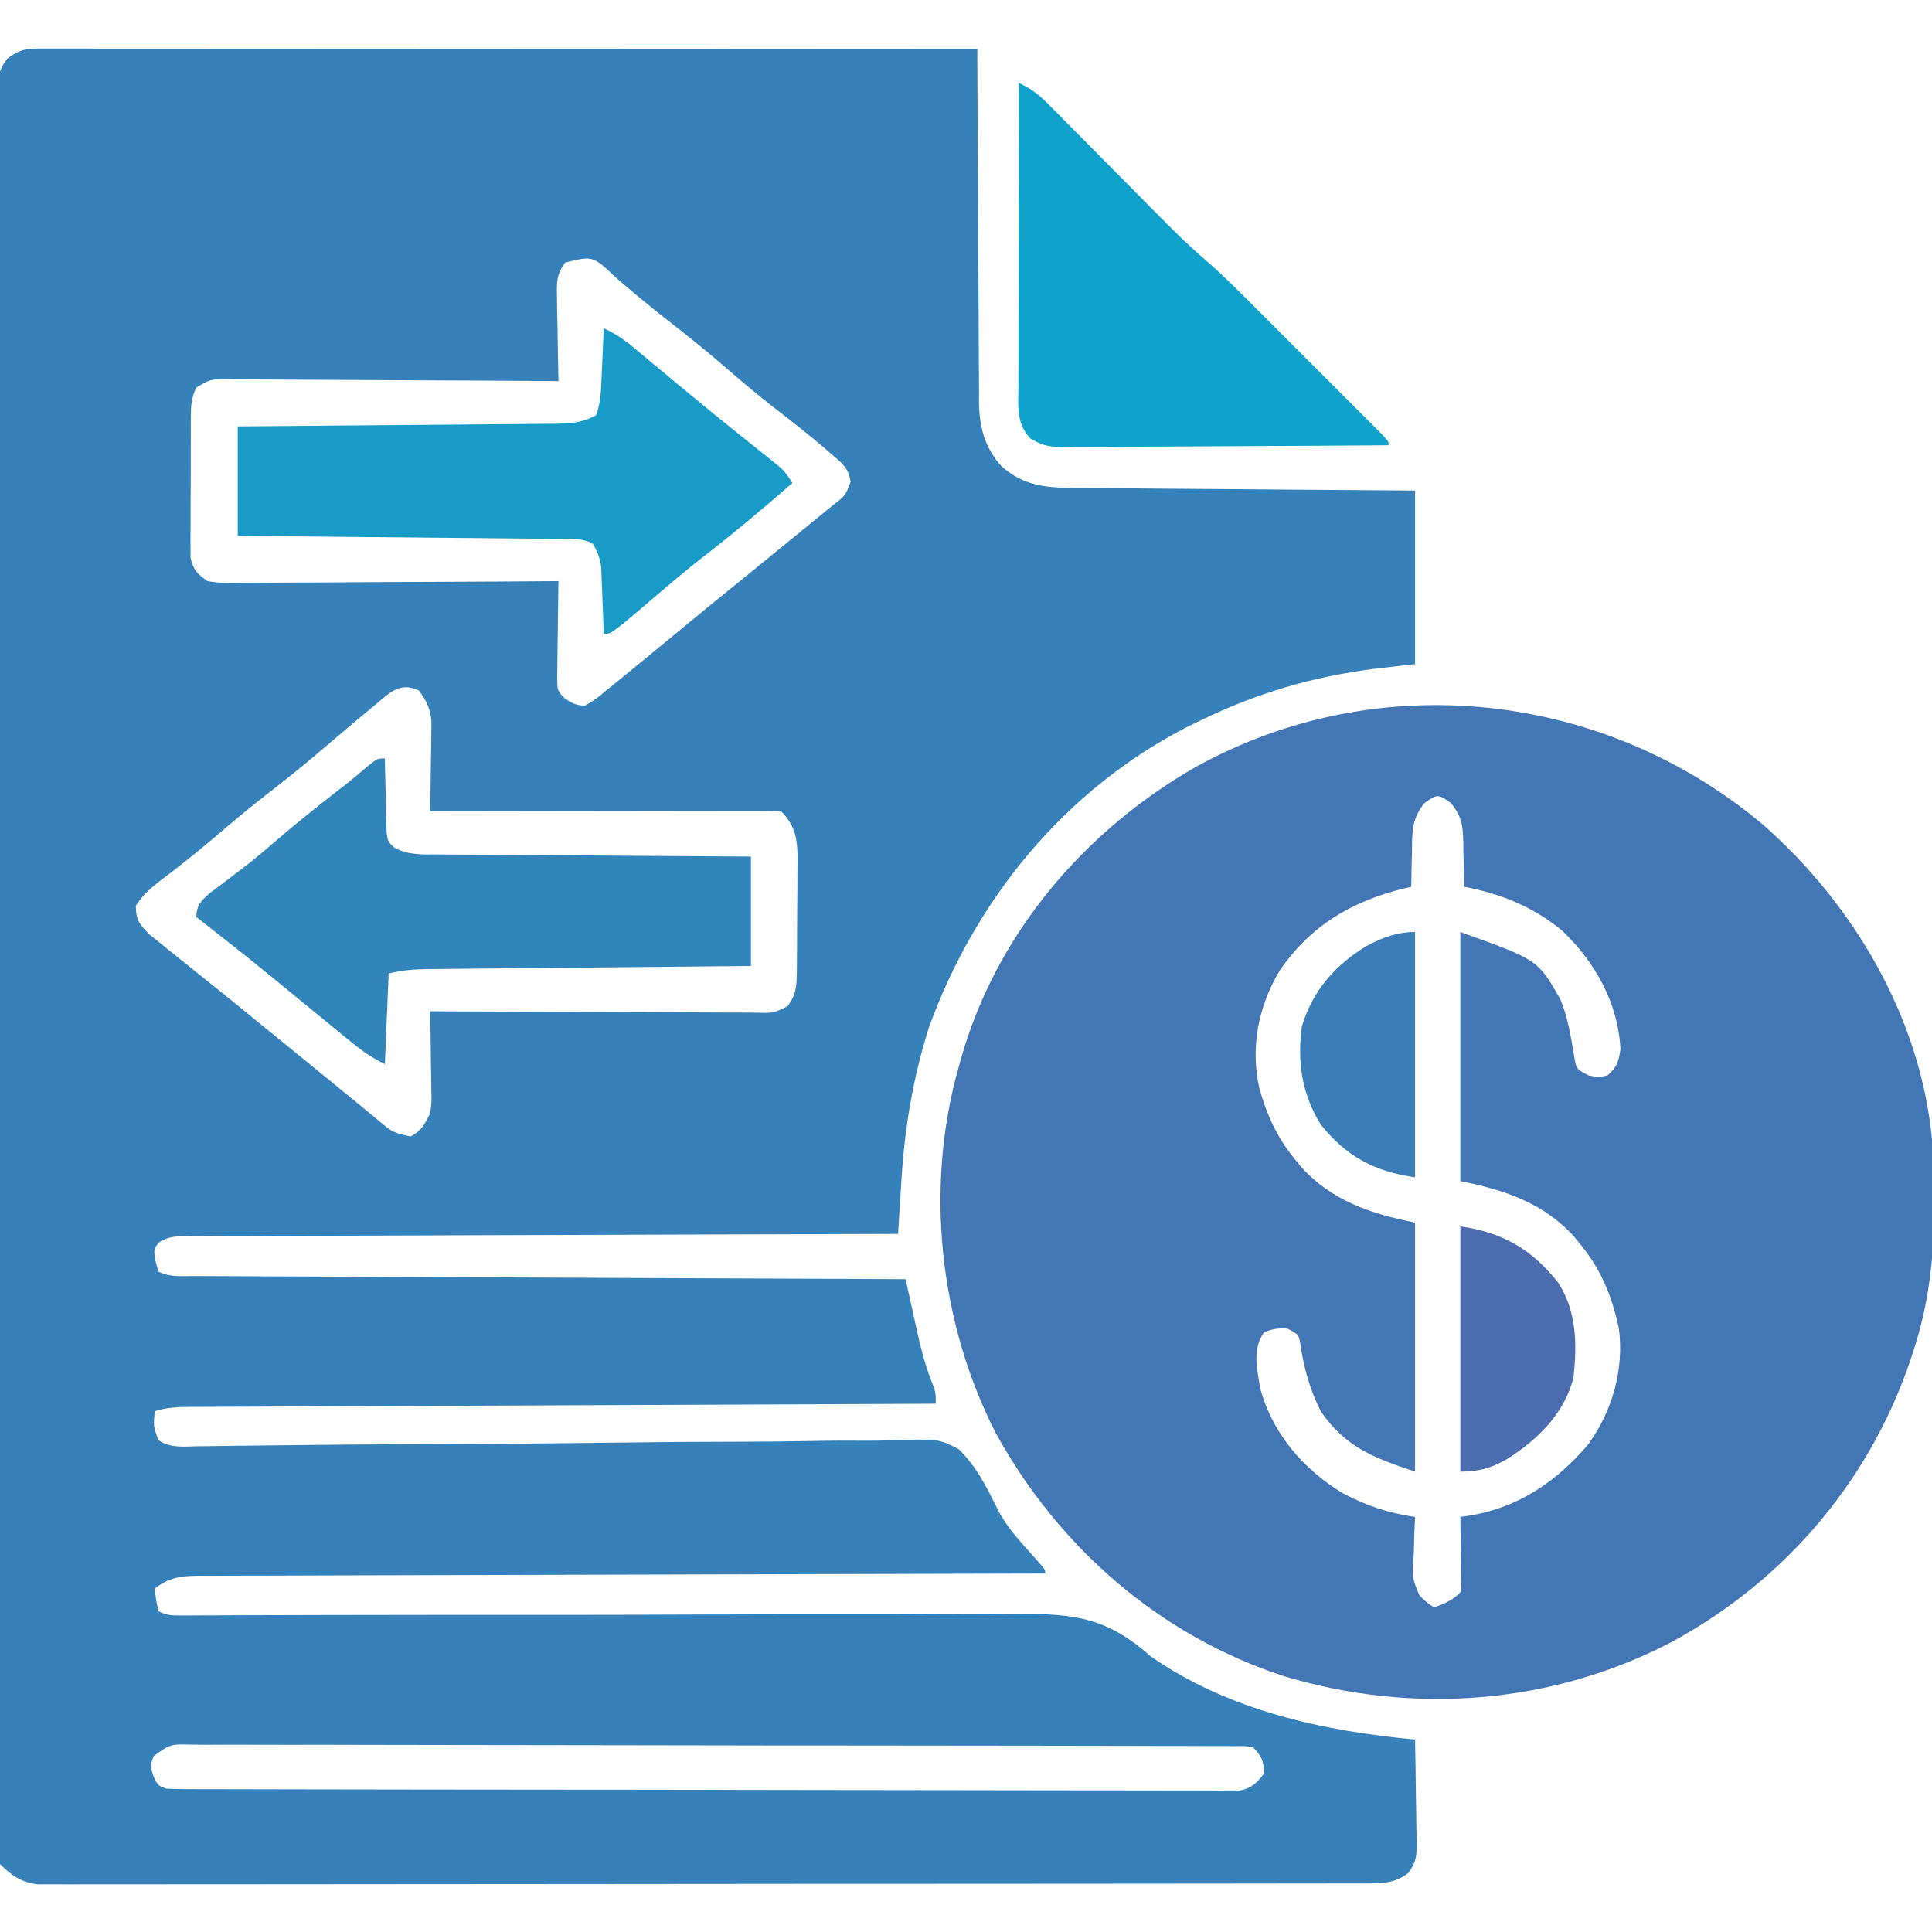<?xml version="1.0" encoding="UTF-8"?>
<svg version="1.1" xmlns="http://www.w3.org/2000/svg" width="512" height="512">
<path d="M0 0 C0.885 -0.002 1.771 -0.004 2.683 -0.006 C3.661 -0.003 4.64 -0 5.648 0.003 C6.683 0.002 7.718 0.001 8.784 0 C12.274 -0.001 15.764 0.004 19.254 0.01 C21.747 0.01 24.24 0.01 26.733 0.009 C32.112 0.009 37.49 0.012 42.869 0.017 C50.645 0.025 58.422 0.028 66.199 0.029 C78.815 0.031 91.431 0.038 104.047 0.048 C116.304 0.057 128.562 0.064 140.819 0.068 C141.574 0.068 142.33 0.069 143.108 0.069 C146.896 0.07 150.685 0.071 154.473 0.073 C185.916 0.083 217.359 0.101 248.803 0.123 C248.806 1.371 248.81 2.618 248.814 3.904 C248.851 15.674 248.909 27.444 248.987 39.215 C249.026 45.266 249.058 51.317 249.074 57.368 C249.089 63.21 249.123 69.052 249.171 74.894 C249.186 77.12 249.194 79.346 249.195 81.572 C249.197 84.696 249.224 87.819 249.257 90.943 C249.252 91.859 249.247 92.775 249.242 93.718 C249.347 100.26 250.705 105.688 255.179 110.649 C261.315 116.172 267.755 116.423 275.572 116.442 C276.538 116.452 277.505 116.462 278.5 116.472 C281.682 116.503 284.863 116.52 288.045 116.537 C290.256 116.556 292.467 116.575 294.678 116.596 C300.488 116.647 306.297 116.687 312.107 116.724 C319.083 116.771 326.059 116.833 333.035 116.892 C343.624 116.98 354.213 117.05 364.803 117.123 C364.803 132.303 364.803 147.483 364.803 163.123 C361.379 163.515 357.955 163.907 354.428 164.311 C337.795 166.404 322.859 170.785 307.803 178.123 C306.683 178.668 305.562 179.214 304.408 179.775 C272.049 196.405 248.277 225.401 235.959 259.443 C231.706 272.977 229.498 286.208 228.658 300.373 C228.573 301.716 228.487 303.058 228.401 304.4 C228.195 307.641 227.995 310.882 227.803 314.123 C226.806 314.125 225.809 314.128 224.781 314.13 C200.546 314.189 176.31 314.265 152.075 314.359 C140.355 314.404 128.635 314.443 116.915 314.469 C106.702 314.492 96.49 314.526 86.277 314.572 C80.868 314.596 75.458 314.614 70.048 314.621 C64.96 314.627 59.872 314.647 54.784 314.677 C52.913 314.686 51.042 314.69 49.171 314.688 C46.623 314.686 44.076 314.703 41.528 314.724 C40.409 314.717 40.409 314.717 39.268 314.71 C36.335 314.75 34.286 314.801 31.808 316.453 C30.514 318.246 30.514 318.246 30.99 321.248 C31.258 322.197 31.526 323.146 31.803 324.123 C34.878 325.661 38.109 325.277 41.484 325.281 C42.687 325.289 42.687 325.289 43.915 325.296 C46.617 325.312 49.32 325.32 52.022 325.328 C53.953 325.338 55.885 325.348 57.816 325.358 C63.072 325.385 68.328 325.406 73.584 325.426 C79.072 325.448 84.56 325.476 90.048 325.502 C100.446 325.552 110.844 325.597 121.242 325.64 C133.077 325.69 144.912 325.745 156.748 325.8 C181.099 325.914 205.451 326.021 229.803 326.123 C229.938 326.748 230.074 327.372 230.214 328.016 C230.842 330.886 231.478 333.755 232.115 336.623 C232.329 337.605 232.542 338.588 232.762 339.6 C233.76 344.07 234.807 348.381 236.471 352.654 C237.803 356.123 237.803 356.123 237.803 359.123 C236.239 359.129 236.239 359.129 234.644 359.136 C209.298 359.239 183.952 359.348 158.606 359.462 C146.349 359.518 134.092 359.571 121.835 359.62 C111.155 359.663 100.474 359.71 89.793 359.76 C84.135 359.787 78.478 359.811 72.82 359.832 C67.498 359.852 62.177 359.876 56.855 359.904 C54.899 359.913 52.943 359.921 50.987 359.926 C48.321 359.935 45.656 359.949 42.99 359.965 C41.823 359.966 41.823 359.966 40.632 359.968 C37.222 359.994 34.063 360.05 30.803 361.123 C30.453 365.134 30.453 365.134 31.799 368.805 C34.99 370.903 38.367 370.476 42.055 370.394 C43.333 370.384 43.333 370.384 44.636 370.373 C47.501 370.348 50.365 370.3 53.23 370.254 C55.28 370.232 57.33 370.211 59.38 370.192 C63.801 370.15 68.223 370.1 72.644 370.045 C79.642 369.962 86.639 369.918 93.637 369.885 C94.818 369.879 95.999 369.873 97.215 369.867 C99.63 369.855 102.046 369.844 104.461 369.832 C120.755 369.753 137.048 369.651 153.341 369.427 C164.327 369.277 175.311 369.194 186.299 369.188 C192.113 369.183 197.922 369.143 203.735 369.021 C209.21 368.906 214.679 368.881 220.156 368.922 C222.159 368.922 224.162 368.889 226.164 368.821 C238.491 368.423 238.491 368.423 243.803 371.123 C248.696 375.791 251.55 381.768 254.505 387.76 C256.553 391.488 259.223 394.594 262.053 397.748 C262.768 398.55 262.768 398.55 263.498 399.369 C263.933 399.857 264.369 400.346 264.818 400.85 C266.803 403.123 266.803 403.123 266.803 404.123 C265.617 404.125 264.431 404.128 263.209 404.13 C235.064 404.188 206.919 404.26 178.774 404.352 C175.31 404.363 171.847 404.374 168.384 404.385 C167.349 404.389 167.349 404.389 166.294 404.392 C155.127 404.428 143.959 404.452 132.791 404.473 C121.334 404.495 109.877 404.528 98.42 404.572 C91.984 404.596 85.548 404.614 79.112 404.621 C73.057 404.627 67.002 404.647 60.947 404.677 C58.722 404.686 56.497 404.69 54.272 404.688 C51.239 404.686 48.207 404.703 45.174 404.724 C43.847 404.717 43.847 404.717 42.494 404.71 C37.75 404.765 34.706 405.115 30.803 408.123 C31.145 411.094 31.145 411.094 31.803 414.123 C34.089 415.266 35.328 415.243 37.867 415.234 C38.723 415.233 39.579 415.232 40.46 415.232 C41.406 415.226 42.352 415.22 43.326 415.214 C44.327 415.212 45.327 415.21 46.358 415.208 C49.732 415.199 53.107 415.184 56.481 415.17 C58.892 415.163 61.304 415.157 63.715 415.151 C68.244 415.14 72.774 415.128 77.303 415.114 C86.216 415.088 95.128 415.08 104.041 415.079 C104.734 415.079 105.428 415.079 106.142 415.079 C111.852 415.078 117.562 415.078 123.273 415.078 C128.42 415.078 133.567 415.078 138.714 415.076 C139.448 415.076 140.182 415.076 140.938 415.076 C152.805 415.072 164.671 415.035 176.537 414.987 C188.73 414.939 200.923 414.929 213.116 414.954 C220.629 414.968 228.142 414.951 235.655 414.896 C241.429 414.857 247.201 414.871 252.975 414.904 C255.333 414.909 257.691 414.897 260.049 414.867 C275.001 414.686 283.602 416.115 294.803 426.123 C315.447 440.415 340.255 445.844 364.803 448.123 C364.902 452.749 364.974 457.375 365.022 462.002 C365.043 463.576 365.07 465.149 365.104 466.722 C365.153 468.986 365.176 471.249 365.193 473.514 C365.214 474.215 365.235 474.916 365.256 475.638 C365.257 479.026 365.044 480.806 362.966 483.536 C359.281 486.24 356.248 486.249 351.81 486.254 C350.549 486.258 349.289 486.262 347.99 486.266 C346.584 486.265 345.177 486.264 343.771 486.263 C342.283 486.266 340.794 486.269 339.306 486.272 C335.207 486.281 331.107 486.282 327.008 486.283 C322.591 486.285 318.173 486.292 313.756 486.299 C304.093 486.313 294.43 486.319 284.767 486.323 C278.736 486.326 272.706 486.33 266.675 486.335 C249.987 486.347 233.298 486.357 216.61 486.361 C215.541 486.361 214.473 486.361 213.372 486.361 C212.301 486.361 211.23 486.362 210.126 486.362 C207.956 486.362 205.786 486.363 203.615 486.363 C202 486.364 202 486.364 200.353 486.364 C182.9 486.368 165.447 486.385 147.994 486.409 C130.087 486.432 112.179 486.445 94.272 486.446 C84.213 486.447 74.154 486.453 64.095 486.471 C55.532 486.486 46.968 486.491 38.404 486.483 C34.033 486.479 29.662 486.48 25.291 486.494 C21.291 486.507 17.292 486.506 13.292 486.494 C11.843 486.492 10.395 486.495 8.946 486.503 C6.98 486.514 5.014 486.505 3.047 486.495 C1.954 486.496 0.861 486.496 -0.265 486.497 C-4.571 485.948 -7.17 484.15 -10.197 481.123 C-10.396 478.532 -10.469 476.047 -10.455 473.454 C-10.458 472.649 -10.462 471.845 -10.465 471.016 C-10.475 468.29 -10.47 465.564 -10.465 462.839 C-10.468 460.876 -10.473 458.914 -10.478 456.952 C-10.491 451.537 -10.49 446.122 -10.488 440.707 C-10.488 434.876 -10.499 429.045 -10.508 423.214 C-10.525 411.781 -10.53 400.349 -10.531 388.916 C-10.532 379.628 -10.536 370.339 -10.543 361.05 C-10.545 358.38 -10.546 355.709 -10.548 353.038 C-10.549 352.374 -10.549 351.71 -10.549 351.026 C-10.562 332.343 -10.57 313.661 -10.569 294.978 C-10.569 294.273 -10.569 293.568 -10.569 292.842 C-10.569 289.27 -10.568 285.697 -10.568 282.125 C-10.568 281.415 -10.568 280.706 -10.568 279.975 C-10.568 278.54 -10.568 277.105 -10.568 275.67 C-10.567 253.341 -10.582 231.013 -10.609 208.684 C-10.64 183.615 -10.657 158.547 -10.655 133.478 C-10.654 120.198 -10.66 106.918 -10.681 93.638 C-10.7 82.332 -10.704 71.027 -10.69 59.721 C-10.684 53.949 -10.684 48.176 -10.701 42.404 C-10.717 37.125 -10.714 31.846 -10.696 26.567 C-10.693 24.652 -10.697 22.737 -10.708 20.822 C-10.722 18.229 -10.712 15.637 -10.695 13.044 C-10.705 12.291 -10.715 11.538 -10.725 10.763 C-10.677 7.29 -10.464 5.463 -8.291 2.691 C-5.296 0.448 -3.68 -0.002 0 0 Z M139.577 56.702 C137.221 59.917 137.343 61.898 137.412 65.857 C137.431 67.801 137.431 67.801 137.451 69.783 C137.485 71.146 137.518 72.51 137.553 73.873 C137.573 75.252 137.591 76.631 137.607 78.01 C137.655 81.382 137.72 84.752 137.803 88.123 C136.632 88.114 135.461 88.105 134.254 88.096 C123.233 88.015 112.212 87.955 101.19 87.916 C95.523 87.895 89.857 87.867 84.19 87.821 C78.724 87.778 73.259 87.754 67.792 87.744 C65.704 87.736 63.616 87.722 61.528 87.7 C58.609 87.671 55.691 87.667 52.772 87.669 C51.904 87.655 51.036 87.64 50.141 87.625 C45.573 87.609 45.573 87.609 41.767 89.869 C40.722 92.312 40.417 93.993 40.399 96.645 C40.386 97.532 40.373 98.42 40.36 99.335 C40.363 100.286 40.366 101.237 40.369 102.217 C40.364 103.2 40.359 104.184 40.353 105.198 C40.347 107.275 40.348 109.353 40.357 111.431 C40.365 114.612 40.336 117.79 40.305 120.971 C40.303 122.99 40.304 125.01 40.307 127.029 C40.295 127.98 40.284 128.932 40.273 129.911 C40.282 130.799 40.291 131.687 40.301 132.602 C40.301 133.38 40.301 134.159 40.302 134.961 C41.049 138.185 42.072 139.239 44.803 141.123 C47.802 141.692 50.749 141.628 53.794 141.577 C54.702 141.578 55.609 141.578 56.544 141.579 C59.542 141.576 62.539 141.545 65.537 141.514 C67.616 141.506 69.696 141.501 71.775 141.497 C77.247 141.481 82.717 141.442 88.189 141.398 C93.772 141.357 99.356 141.339 104.939 141.318 C115.894 141.275 126.848 141.207 137.803 141.123 C137.787 141.986 137.771 142.849 137.755 143.738 C137.704 146.941 137.666 150.145 137.638 153.348 C137.623 154.735 137.602 156.121 137.576 157.507 C137.54 159.5 137.525 161.493 137.51 163.486 C137.494 164.686 137.478 165.885 137.462 167.12 C137.543 170.107 137.543 170.107 139.207 171.979 C141.238 173.435 142.272 174.055 144.803 174.123 C147.599 172.51 147.599 172.51 150.49 170.061 C151.051 169.613 151.611 169.165 152.188 168.704 C154.072 167.192 155.938 165.659 157.803 164.123 C159.159 163.014 160.516 161.904 161.873 160.795 C164.74 158.444 167.6 156.083 170.455 153.717 C174.675 150.222 178.922 146.761 183.178 143.311 C184.502 142.236 185.826 141.162 187.15 140.088 C187.772 139.584 188.393 139.08 189.034 138.56 C192.428 135.803 195.811 133.032 199.193 130.26 C201.076 128.718 202.962 127.179 204.85 125.643 C205.845 124.832 206.84 124.021 207.865 123.186 C208.764 122.455 209.662 121.724 210.588 120.971 C213.846 118.459 213.846 118.459 215.217 114.787 C214.635 111.046 213.023 109.95 210.178 107.498 C209.442 106.857 209.442 106.857 208.691 106.203 C204.319 102.442 199.77 98.897 195.208 95.371 C190.961 92.077 186.859 88.649 182.803 85.123 C177.657 80.655 172.393 76.391 167.007 72.217 C162.217 68.49 157.576 64.608 152.976 60.65 C146.912 54.893 146.912 54.893 139.577 56.702 Z M89.303 173.873 C88.691 174.374 88.079 174.875 87.449 175.391 C85.552 176.951 83.675 178.533 81.803 180.123 C81.245 180.594 80.686 181.065 80.111 181.551 C77.969 183.36 75.83 185.172 73.699 186.995 C69.244 190.796 64.657 194.405 60.033 197.998 C55.492 201.542 51.092 205.229 46.721 208.98 C42.035 212.982 37.199 216.777 32.295 220.508 C29.597 222.586 27.711 224.261 25.803 227.123 C25.809 230.893 26.715 232.034 29.393 234.736 C30.498 235.649 31.615 236.548 32.74 237.436 C33.623 238.156 33.623 238.156 34.523 238.89 C36.273 240.314 38.036 241.72 39.803 243.123 C40.693 243.841 41.584 244.559 42.502 245.299 C44.119 246.598 45.74 247.892 47.365 249.182 C50.834 251.944 54.257 254.761 57.686 257.572 C62.072 261.166 66.478 264.737 70.881 268.31 C73.924 270.78 76.965 273.252 79.99 275.744 C81.79 277.227 83.594 278.704 85.404 280.174 C86.973 281.449 88.531 282.737 90.076 284.041 C93.896 287.243 93.896 287.243 98.615 288.311 C101.559 286.713 102.337 285.121 103.803 282.123 C104.213 279.033 104.213 279.033 104.096 275.729 C104.086 274.526 104.076 273.324 104.066 272.086 C104.041 270.84 104.016 269.594 103.99 268.311 C103.977 267.045 103.963 265.78 103.949 264.477 C103.914 261.358 103.865 258.241 103.803 255.123 C104.961 255.13 106.12 255.136 107.313 255.143 C118.217 255.204 129.121 255.249 140.024 255.278 C145.63 255.294 151.236 255.315 156.843 255.349 C162.25 255.382 167.657 255.4 173.065 255.408 C175.131 255.413 177.197 255.424 179.262 255.44 C182.15 255.462 185.037 255.465 187.925 255.464 C189.213 255.48 189.213 255.48 190.528 255.496 C194.796 255.614 194.796 255.614 198.483 253.788 C200.665 251.035 200.931 248.482 200.964 245.098 C200.973 244.294 200.983 243.489 200.993 242.66 C200.997 241.795 201.001 240.929 201.006 240.037 C201.012 239.143 201.017 238.249 201.023 237.328 C201.033 235.437 201.039 233.546 201.043 231.654 C201.053 228.766 201.084 225.878 201.115 222.99 C201.122 221.152 201.127 219.313 201.131 217.475 C201.149 216.182 201.149 216.182 201.168 214.864 C201.149 209.664 200.666 205.986 196.803 202.123 C193.911 202.028 191.044 201.998 188.152 202.01 C187.245 202.009 186.338 202.009 185.403 202.009 C182.389 202.01 179.375 202.018 176.361 202.025 C174.278 202.027 172.194 202.029 170.11 202.03 C164.614 202.034 159.119 202.043 153.623 202.054 C148.019 202.065 142.416 202.069 136.812 202.074 C125.809 202.085 114.806 202.102 103.803 202.123 C103.818 201.331 103.834 200.54 103.85 199.724 C103.913 196.128 103.952 192.532 103.99 188.936 C104.015 187.69 104.04 186.444 104.066 185.16 C104.076 183.958 104.086 182.756 104.096 181.518 C104.111 180.413 104.127 179.308 104.143 178.169 C103.759 174.728 102.866 172.879 100.803 170.123 C95.858 167.718 93.017 170.708 89.303 173.873 Z M30.552 452.49 C29.563 455.135 29.563 455.135 30.49 457.873 C31.602 460.251 31.602 460.251 33.803 461.123 C35.373 461.22 36.947 461.254 38.52 461.257 C39.521 461.262 40.522 461.266 41.554 461.271 C42.662 461.271 43.77 461.27 44.912 461.27 C46.668 461.276 46.668 461.276 48.46 461.281 C51.72 461.29 54.98 461.295 58.24 461.298 C61.752 461.302 65.264 461.311 68.776 461.32 C77.262 461.34 85.747 461.35 94.233 461.359 C98.226 461.363 102.22 461.368 106.213 461.374 C119.482 461.391 132.751 461.405 146.02 461.412 C149.465 461.414 152.909 461.416 156.353 461.418 C157.638 461.419 157.638 461.419 158.948 461.42 C172.825 461.428 186.703 461.453 200.581 461.486 C214.819 461.519 229.057 461.537 243.295 461.54 C251.293 461.542 259.292 461.551 267.29 461.577 C274.099 461.598 280.909 461.606 287.718 461.597 C291.194 461.592 294.67 461.594 298.146 461.613 C301.911 461.631 305.675 461.624 309.44 461.611 C310.543 461.622 311.647 461.633 312.784 461.644 C313.79 461.635 314.797 461.627 315.834 461.618 C317.138 461.619 317.138 461.619 318.468 461.621 C321.607 460.951 322.841 459.611 324.803 457.123 C324.641 453.732 324.22 452.54 321.803 450.123 C319.618 449.817 319.618 449.817 317.052 449.863 C316.043 449.856 315.034 449.849 313.995 449.842 C312.878 449.844 311.761 449.846 310.611 449.849 C309.431 449.844 308.251 449.838 307.036 449.833 C303.751 449.821 300.466 449.817 297.182 449.818 C293.643 449.816 290.104 449.803 286.566 449.791 C278.824 449.769 271.083 449.761 263.341 449.756 C258.511 449.752 253.68 449.746 248.849 449.739 C235.483 449.719 222.117 449.703 208.751 449.7 C207.895 449.7 207.039 449.699 206.158 449.699 C204.423 449.699 202.688 449.698 200.953 449.698 C199.661 449.698 199.661 449.698 198.343 449.698 C197.48 449.697 196.618 449.697 195.729 449.697 C181.747 449.693 167.766 449.666 153.784 449.629 C139.441 449.591 125.098 449.572 110.754 449.571 C102.696 449.571 94.638 449.562 86.58 449.533 C79.721 449.509 72.861 449.501 66.001 449.517 C62.499 449.524 58.997 449.523 55.495 449.5 C51.704 449.476 47.913 449.49 44.122 449.508 C42.45 449.489 42.45 449.489 40.745 449.468 C34.993 449.323 34.993 449.323 30.552 452.49 Z " fill="#3681BA" transform="translate(10.197,12.877)"/>
<path d="M0 0 C24.049 21.212 41.644 51.056 44.715 83.395 C45.764 101.167 45.902 119.219 40.715 136.395 C40.479 137.179 40.243 137.963 40 138.771 C29.443 172.504 6.459 199.988 -24.598 216.707 C-56.193 233.109 -92.863 235.842 -126.861 225.647 C-159.963 214.915 -186.785 191.423 -203.441 161.113 C-218.377 131.811 -222.243 96.104 -213.285 64.395 C-213.012 63.392 -213.012 63.392 -212.734 62.369 C-203.452 29.089 -179.999 1.547 -150.285 -15.418 C-101.883 -42.143 -42.046 -35.41 0 0 Z M-89.859 -5.719 C-93.194 -1.44 -93.062 1.924 -93.098 7.207 C-93.123 8.091 -93.148 8.974 -93.174 9.885 C-93.232 12.054 -93.262 14.224 -93.285 16.395 C-93.963 16.553 -94.641 16.712 -95.34 16.875 C-109.272 20.368 -119.953 26.668 -128.223 38.707 C-133.81 48.142 -135.918 58.85 -133.594 69.59 C-131.608 76.752 -128.984 82.631 -124.285 88.395 C-123.458 89.425 -123.458 89.425 -122.613 90.477 C-114.447 99.603 -104.036 103.044 -92.285 105.395 C-92.285 127.175 -92.285 148.955 -92.285 171.395 C-103.396 167.691 -110.714 164.886 -117.285 155.395 C-120.179 149.586 -121.792 143.838 -122.695 137.426 C-123.159 135.013 -123.159 135.013 -126.285 133.395 C-129.362 133.477 -129.362 133.477 -132.285 134.395 C-135.472 139.175 -134.199 143.897 -133.285 149.395 C-130.144 161.174 -121.814 170.875 -111.461 177.09 C-105.169 180.425 -99.316 182.395 -92.285 183.395 C-92.343 184.708 -92.401 186.022 -92.461 187.375 C-92.508 189.111 -92.553 190.846 -92.598 192.582 C-92.66 193.879 -92.66 193.879 -92.725 195.201 C-92.905 199.901 -92.905 199.901 -91.15 204.124 C-89.658 205.678 -89.658 205.678 -87.285 207.395 C-84.37 206.321 -82.507 205.616 -80.285 203.395 C-80.008 201.262 -80.008 201.262 -80.09 198.824 C-80.1 197.48 -80.1 197.48 -80.109 196.109 C-80.126 195.172 -80.143 194.235 -80.16 193.27 C-80.169 192.325 -80.178 191.38 -80.188 190.406 C-80.211 188.069 -80.244 185.732 -80.285 183.395 C-79.641 183.303 -78.997 183.212 -78.333 183.117 C-65.253 181.137 -54.966 174.213 -46.473 164.273 C-40.021 155.483 -36.815 144.228 -38.285 133.395 C-40.066 125.051 -42.885 118.019 -48.285 111.395 C-48.837 110.707 -49.389 110.02 -49.957 109.312 C-58.123 100.187 -68.534 96.745 -80.285 94.395 C-80.285 72.615 -80.285 50.835 -80.285 28.395 C-59.787 35.715 -59.787 35.715 -53.848 46.082 C-51.741 50.935 -50.988 56.233 -50.094 61.418 C-49.555 64.689 -49.555 64.689 -46.285 66.395 C-43.785 66.895 -43.785 66.895 -41.285 66.395 C-38.775 64.231 -38.334 62.724 -37.848 59.457 C-38.454 47.195 -44.57 36.32 -53.309 28.023 C-61.033 21.658 -69.549 18.247 -79.285 16.395 C-79.299 15.081 -79.314 13.767 -79.328 12.414 C-79.375 10.678 -79.423 8.943 -79.473 7.207 C-79.478 6.343 -79.484 5.478 -79.49 4.588 C-79.647 0.031 -79.828 -2.019 -82.711 -5.719 C-86.146 -8.237 -86.424 -8.237 -89.859 -5.719 Z " fill="#4376B4" transform="translate(467.285,218.605)"/>
<path d="M0 0 C0.014 0.976 0.014 0.976 0.028 1.972 C0.082 4.92 0.166 7.866 0.25 10.812 C0.264 11.837 0.278 12.861 0.293 13.916 C0.325 14.899 0.357 15.882 0.391 16.895 C0.412 17.801 0.433 18.706 0.454 19.64 C0.81 22.058 0.81 22.058 2.478 23.62 C6.174 25.642 9.79 25.439 13.899 25.432 C14.797 25.443 15.695 25.453 16.62 25.463 C19.586 25.493 22.55 25.503 25.516 25.512 C27.573 25.529 29.63 25.547 31.686 25.566 C37.098 25.614 42.51 25.643 47.922 25.67 C53.446 25.699 58.969 25.746 64.492 25.791 C75.328 25.877 86.164 25.943 97 26 C97 35.57 97 45.14 97 55 C92.851 55.038 92.851 55.038 88.618 55.076 C79.486 55.159 70.354 55.248 61.221 55.339 C55.684 55.395 50.146 55.448 44.608 55.497 C39.266 55.545 33.923 55.597 28.58 55.653 C26.541 55.673 24.501 55.692 22.461 55.709 C19.607 55.733 16.753 55.763 13.899 55.795 C13.054 55.8 12.208 55.806 11.336 55.812 C7.669 55.858 4.58 56.105 1 57 C0.67 64.92 0.34 72.84 0 81 C-3.365 79.317 -5.69 77.78 -8.562 75.438 C-9.891 74.359 -9.891 74.359 -11.246 73.258 C-12.155 72.513 -13.064 71.768 -14 71 C-14.837 70.317 -15.673 69.634 -16.535 68.93 C-18.316 67.474 -20.096 66.017 -21.875 64.559 C-35.81 53.119 -35.81 53.119 -50 42 C-49.784 38.67 -48.841 37.858 -46.297 35.59 C-45.122 34.697 -43.939 33.813 -42.75 32.938 C-41.462 31.959 -40.175 30.979 -38.891 29.996 C-38.238 29.498 -37.585 29.001 -36.912 28.488 C-34.032 26.246 -31.265 23.881 -28.5 21.5 C-23.389 17.12 -18.161 12.918 -12.844 8.791 C-12.298 8.368 -11.753 7.944 -11.191 7.508 C-10.663 7.098 -10.135 6.689 -9.59 6.267 C-7.929 4.943 -6.324 3.566 -4.715 2.18 C-2 0 -2 0 0 0 Z " fill="#3285BB" transform="translate(102,201)"/>
<path d="M0 0 C2.917 1.347 5.259 2.884 7.723 4.941 C8.769 5.81 8.769 5.81 9.836 6.696 C10.571 7.312 11.306 7.928 12.062 8.562 C13.604 9.844 15.146 11.125 16.688 12.406 C17.433 13.028 18.178 13.649 18.945 14.289 C21.473 16.394 24.015 18.481 26.562 20.562 C27.398 21.247 28.233 21.931 29.094 22.637 C31.44 24.545 33.796 26.441 36.156 28.332 C37.248 29.21 37.248 29.21 38.361 30.105 C39.803 31.264 41.248 32.42 42.696 33.573 C43.354 34.103 44.013 34.633 44.691 35.18 C45.281 35.651 45.871 36.123 46.479 36.609 C48 38 48 38 50 41 C42.54 47.496 35.015 53.852 27.196 59.912 C23.083 63.113 19.085 66.425 15.125 69.812 C2.038 81 2.038 81 0 81 C-0.03 80.123 -0.03 80.123 -0.06 79.228 C-0.156 76.568 -0.265 73.909 -0.375 71.25 C-0.406 70.33 -0.437 69.409 -0.469 68.461 C-0.507 67.571 -0.546 66.682 -0.586 65.766 C-0.617 64.949 -0.649 64.132 -0.681 63.29 C-1.029 60.794 -1.671 59.134 -3 57 C-6.315 55.342 -10.026 55.819 -13.672 55.795 C-15.019 55.78 -15.019 55.78 -16.392 55.765 C-19.368 55.733 -22.344 55.708 -25.32 55.684 C-27.38 55.663 -29.44 55.642 -31.5 55.621 C-36.928 55.565 -42.357 55.516 -47.785 55.468 C-53.322 55.418 -58.858 55.362 -64.395 55.307 C-75.263 55.199 -86.131 55.098 -97 55 C-97 45.43 -97 35.86 -97 26 C-94.3 25.98 -91.6 25.96 -88.818 25.94 C-79.897 25.873 -70.976 25.795 -62.055 25.712 C-56.647 25.663 -51.238 25.616 -45.829 25.578 C-40.61 25.541 -35.39 25.495 -30.171 25.442 C-28.179 25.423 -26.188 25.408 -24.196 25.397 C-21.407 25.38 -18.618 25.351 -15.829 25.319 C-14.594 25.316 -14.594 25.316 -13.334 25.312 C-9.187 25.252 -5.684 25.139 -2 23 C-1.07 20.21 -0.813 18.235 -0.684 15.332 C-0.642 14.439 -0.6 13.547 -0.557 12.627 C-0.517 11.698 -0.478 10.769 -0.438 9.812 C-0.373 8.402 -0.373 8.402 -0.307 6.963 C-0.201 4.642 -0.099 2.321 0 0 Z " fill="#199BC7" transform="translate(160,87)"/>
<path d="M0 0 C3.35 1.455 5.53 3.291 8.091 5.88 C8.886 6.678 9.68 7.476 10.499 8.298 C11.35 9.163 12.201 10.027 13.078 10.918 C14.406 12.254 14.406 12.254 15.761 13.617 C18.116 15.986 20.466 18.36 22.814 20.735 C26.104 24.063 29.398 27.385 32.696 30.705 C34.449 32.469 36.198 34.237 37.945 36.007 C41.516 39.607 45.089 43.139 48.937 46.443 C54.085 50.867 58.834 55.689 63.625 60.492 C64.622 61.489 65.62 62.485 66.617 63.482 C68.69 65.553 70.76 67.625 72.83 69.699 C75.487 72.363 78.149 75.021 80.813 77.679 C82.865 79.727 84.914 81.778 86.963 83.83 C87.945 84.812 88.927 85.794 89.911 86.774 C91.275 88.136 92.636 89.501 93.996 90.867 C94.771 91.643 95.547 92.419 96.345 93.218 C98 95 98 95 98 96 C86.091 96.093 74.182 96.164 62.273 96.207 C56.743 96.228 51.214 96.256 45.684 96.302 C40.348 96.345 35.012 96.369 29.675 96.38 C27.639 96.387 25.603 96.401 23.567 96.423 C20.715 96.452 17.865 96.456 15.013 96.454 C14.171 96.468 13.328 96.483 12.461 96.498 C8.48 96.47 6.469 96.288 2.999 94.159 C-0.748 90.112 -0.136 85.691 -0.114 80.49 C-0.114 79.621 -0.114 78.752 -0.114 77.858 C-0.113 74.985 -0.105 72.111 -0.098 69.238 C-0.096 67.247 -0.094 65.256 -0.093 63.265 C-0.09 58.022 -0.08 52.78 -0.069 47.537 C-0.058 42.188 -0.054 36.839 -0.049 31.49 C-0.038 20.993 -0.021 10.497 0 0 Z " fill="#0FA3CB" transform="translate(270,22)"/>
<path d="M0 0 C11.225 1.604 18.932 6.032 26 15 C30.862 22.641 30.938 31.197 30 40 C27.612 49.693 20.369 56.663 12.141 61.812 C7.955 64.134 4.775 65 0 65 C0 43.55 0 22.1 0 0 Z " fill="#4C6EB0" transform="translate(387,325)"/>
<path d="M0 0 C0 21.45 0 42.9 0 65 C-10.672 63.475 -18.232 59.503 -25 51 C-30.019 42.853 -31.259 34.449 -30 25 C-27.114 15.483 -21.217 8.761 -12.785 3.66 C-8.559 1.449 -4.818 0 0 0 Z " fill="#3B7DB8" transform="translate(375,247)"/>
</svg>
